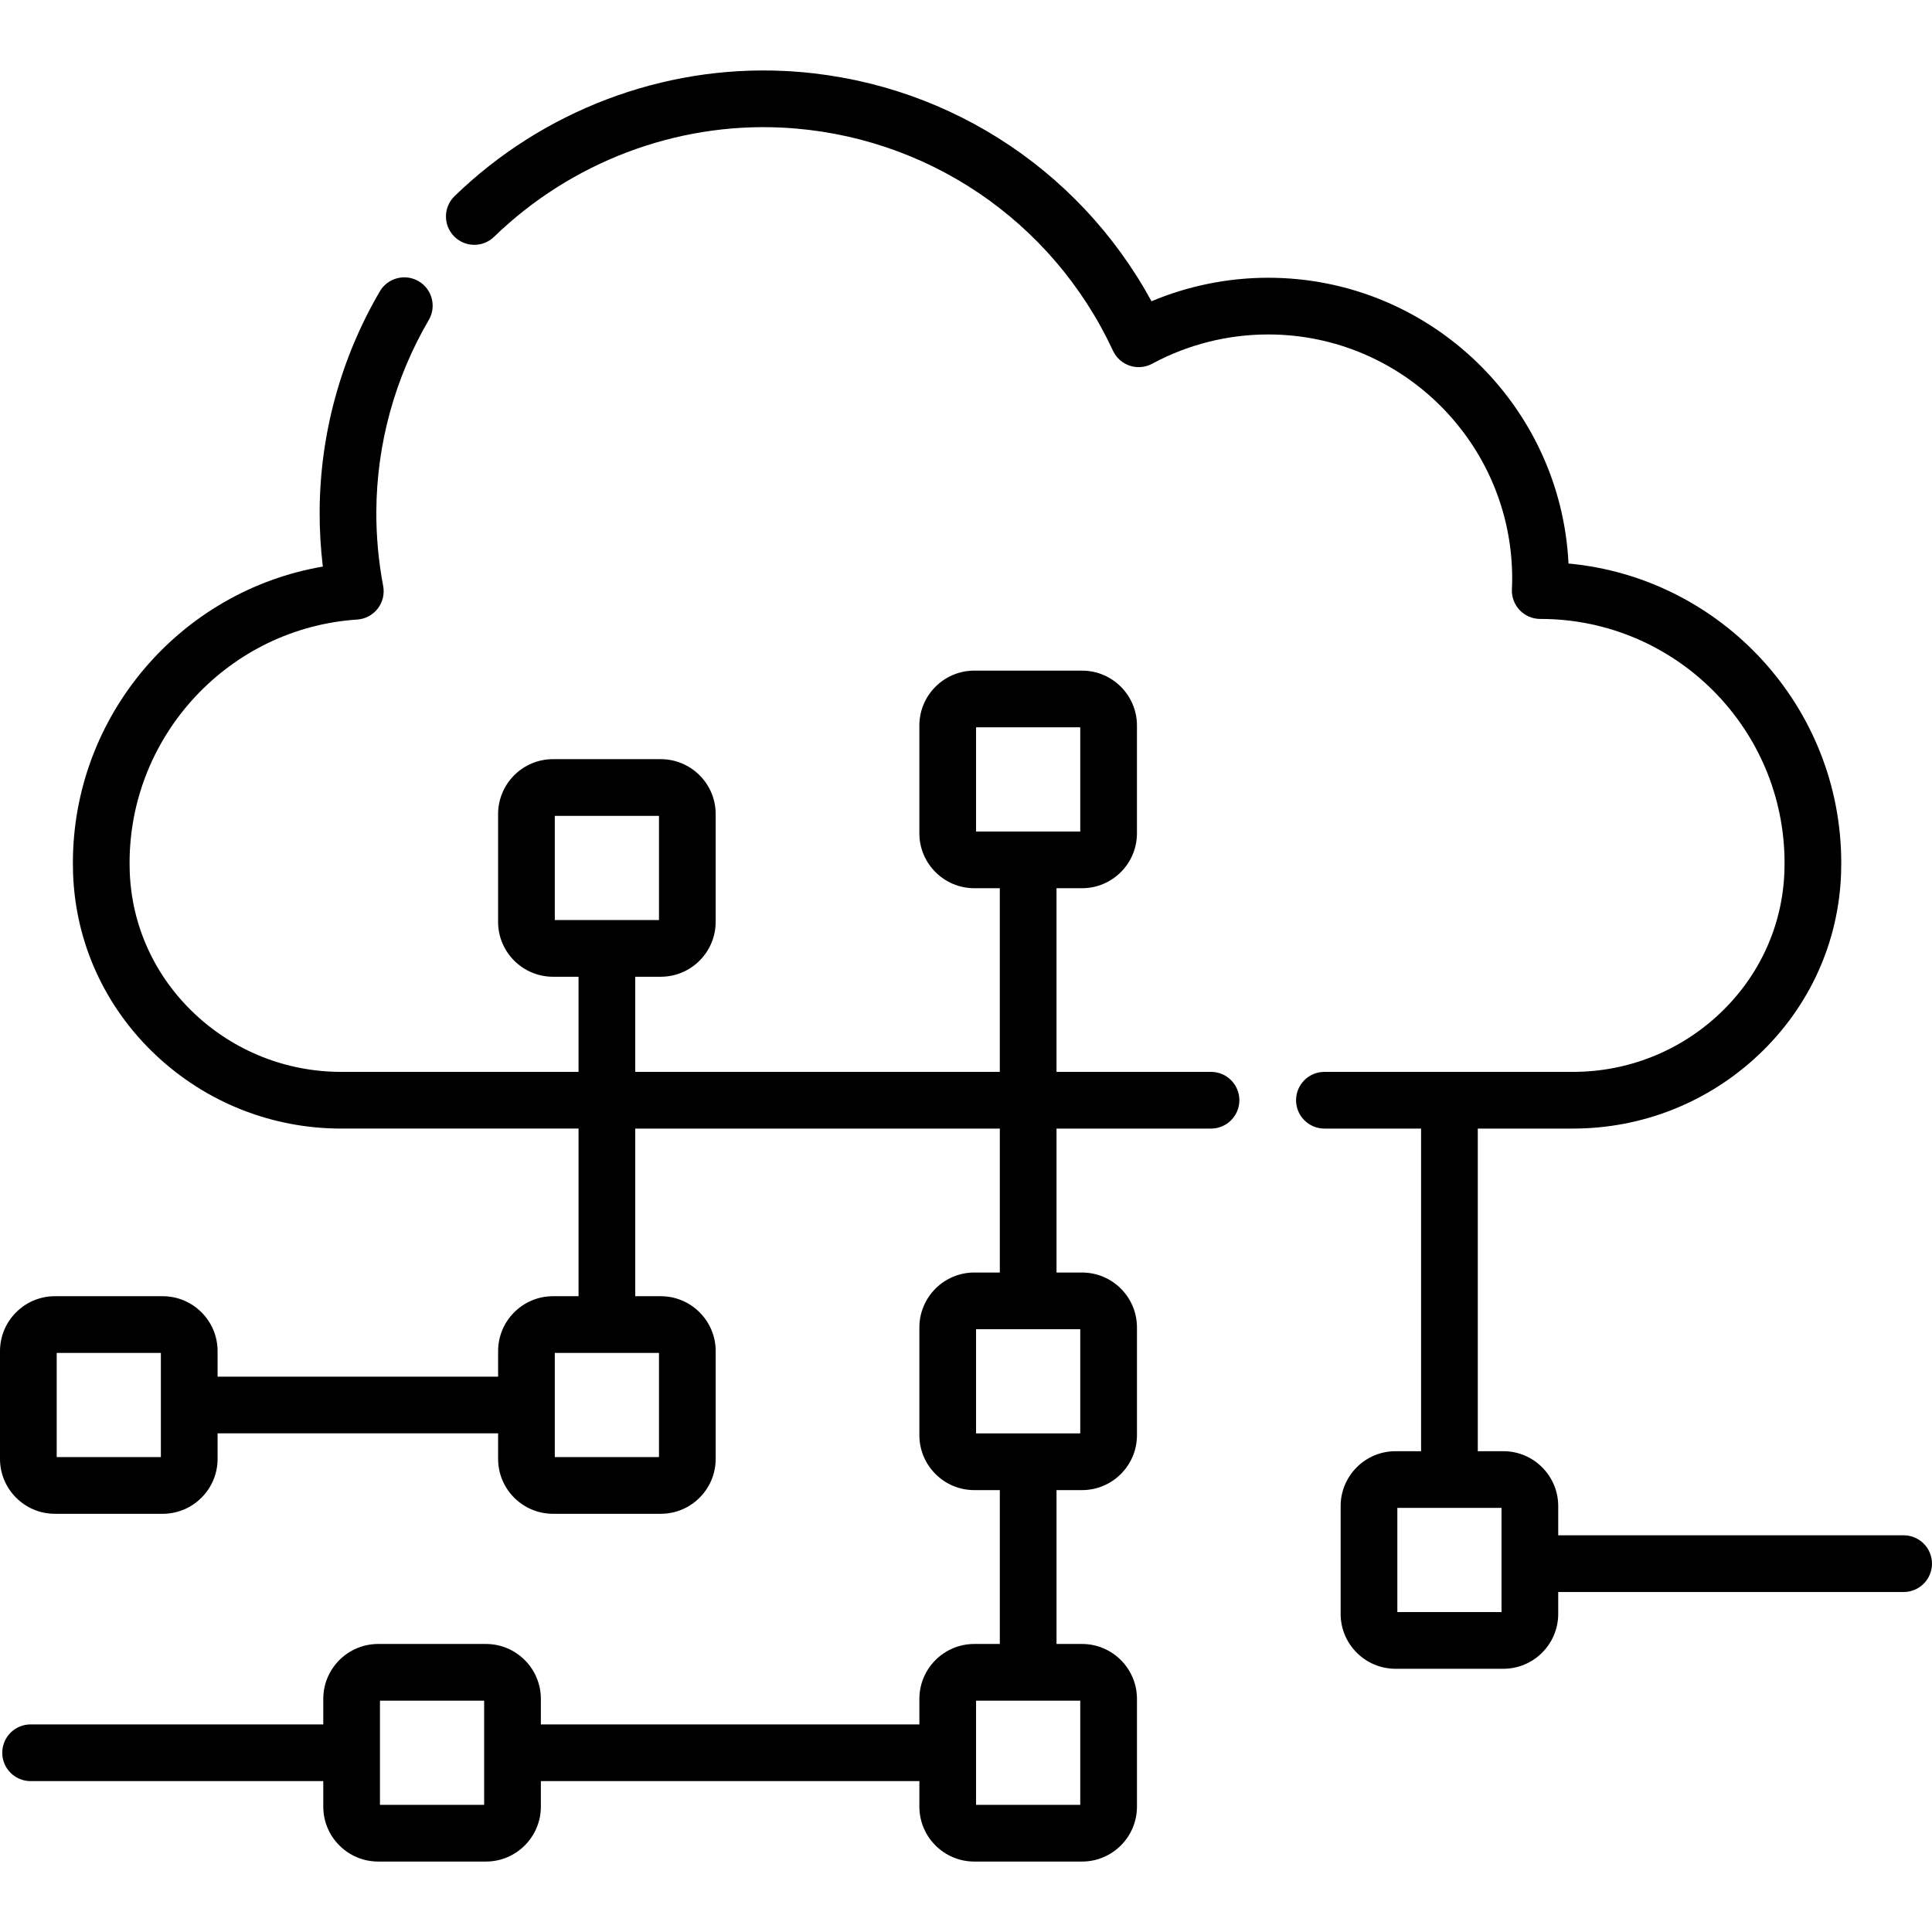 <svg id="Capa_1" enable-background="new 0 0 511.12 511.12" height="512" viewBox="0 0 511.12 511.12" width="512" xmlns="http://www.w3.org/2000/svg"><g><path d="m320.379 283.57h-40.874v-48.589h6.755c8.01 0 14.526-6.516 14.526-14.526v-28.509c0-8.01-6.517-14.526-14.526-14.526h-28.51c-8.01 0-14.526 6.517-14.526 14.526v28.509c0 8.01 6.517 14.526 14.526 14.526h6.754v48.589h-96.449v-25.167h6.754c8.01 0 14.526-6.516 14.526-14.526v-28.51c0-8.01-6.517-14.526-14.526-14.526h-28.509c-8.01 0-14.526 6.516-14.526 14.526v28.51c0 8.01 6.516 14.526 14.526 14.526h6.755v25.167h-62.791c-14.5 0-28.286-5.473-38.818-15.411-10.554-9.958-16.636-23.312-17.126-37.601-.025-.751-.039-1.504-.039-2.261 0-33.868 26.45-62.153 60.216-64.394 2.143-.142 4.122-1.196 5.436-2.894 1.314-1.699 1.836-3.879 1.436-5.989-1.235-6.497-1.843-13.146-1.807-19.765.097-17.759 4.893-35.255 13.871-50.596 2.092-3.575.89-8.169-2.685-10.261s-8.169-.891-10.261 2.685c-10.307 17.612-15.813 37.699-15.924 58.09-.026 4.911.256 9.836.843 14.719-37.674 6.427-66.123 39.413-66.123 78.404 0 .927.016 1.85.047 2.772.627 18.265 8.377 35.311 21.823 47.999 13.327 12.575 30.769 19.501 49.112 19.501h62.792v44.35h-6.755c-8.01 0-14.526 6.516-14.526 14.526v6.755h-74.214v-6.755c0-8.01-6.516-14.526-14.526-14.526h-28.51c-8.01.002-14.526 6.518-14.526 14.528v28.51c0 8.01 6.516 14.526 14.526 14.526h28.51c8.01 0 14.526-6.516 14.526-14.526v-6.755h74.213v6.755c0 8.01 6.516 14.526 14.526 14.526h28.509c8.01 0 14.526-6.516 14.526-14.526v-28.51c0-8.01-6.517-14.526-14.526-14.526h-6.754v-44.35h96.449v38.084h-6.754c-8.01 0-14.526 6.517-14.526 14.526v28.509c0 8.01 6.517 14.526 14.526 14.526h6.754v40.705h-6.754c-8.01 0-14.526 6.516-14.526 14.526v6.755h-100.14v-6.755c0-8.01-6.516-14.526-14.526-14.526h-28.51c-8.01 0-14.526 6.516-14.526 14.526v6.755h-77.427c-4.142 0-7.5 3.358-7.5 7.5s3.358 7.5 7.5 7.5h77.427v6.755c0 8.01 6.516 14.526 14.526 14.526h28.51c8.01 0 14.526-6.516 14.526-14.526v-6.755h100.14v6.755c0 8.01 6.517 14.526 14.526 14.526h28.509c8.01 0 14.526-6.516 14.526-14.526v-28.51c0-8.01-6.517-14.526-14.526-14.526h-6.755v-40.705h6.755c8.01 0 14.526-6.516 14.526-14.526v-28.509c0-8.01-6.517-14.526-14.526-14.526h-6.755v-38.084h40.874c4.142 0 7.5-3.358 7.5-7.5s-3.358-7.5-7.5-7.5zm-62.155-91.151h27.561v27.561h-27.561zm-111.449 23.423h27.562v27.562h-27.562zm-104.213 169.639h-27.562v-27.561h27.562zm131.775 0h-27.562v-27.561h27.562zm-46.252 92h-27.562v-27.561h27.562zm157.701 0h-27.561v-27.561h27.561zm0-98.266h-27.561v-27.561h27.561z"/><path d="m503.62 406.171h-91.385v-7.725c0-8.01-6.516-14.526-14.525-14.526h-6.755v-85.35h25.174c18.344 0 35.785-6.926 49.112-19.501 13.446-12.687 21.196-29.734 21.824-48.002.031-.919.047-1.843.047-2.77 0-41.372-31.743-75.47-72.153-79.215-2.067-42.039-36.918-75.602-79.46-75.602-10.61 0-21.143 2.134-30.863 6.218-19.5-35.787-56.04-58.912-97.065-60.923-32.173-1.574-63.99 10.492-87.312 33.112-2.974 2.884-3.046 7.632-.162 10.606 2.886 2.974 7.633 3.046 10.606.162 20.351-19.74 48.108-30.274 76.134-28.897 37.976 1.861 71.546 24.481 87.611 59.033.872 1.875 2.48 3.308 4.443 3.958 1.964.649 4.108.462 5.928-.524 9.358-5.066 19.968-7.744 30.681-7.744 35.597 0 64.557 28.96 64.557 64.557 0 .831-.022 1.718-.074 2.876-.09 2.044.659 4.037 2.074 5.515s3.372 2.315 5.419 2.315c.047 0 .106-.001.165-.002 35.559.046 64.473 28.988 64.473 64.557 0 .757-.014 1.51-.038 2.258-.491 14.291-6.573 27.646-17.127 37.604-10.532 9.938-24.318 15.411-38.818 15.411h-65.75c-4.143 0-7.5 3.358-7.5 7.5s3.357 7.5 7.5 7.5h25.576v85.35h-6.757c-8.01 0-14.526 6.516-14.526 14.526v28.51c0 8.01 6.517 14.526 14.526 14.526h28.51c8.01 0 14.525-6.516 14.525-14.526v-5.785h91.385c4.143 0 7.5-3.358 7.5-7.5s-3.358-7.502-7.5-7.502zm-106.385 20.31h-27.561v-27.561h27.561z"/></g></svg>